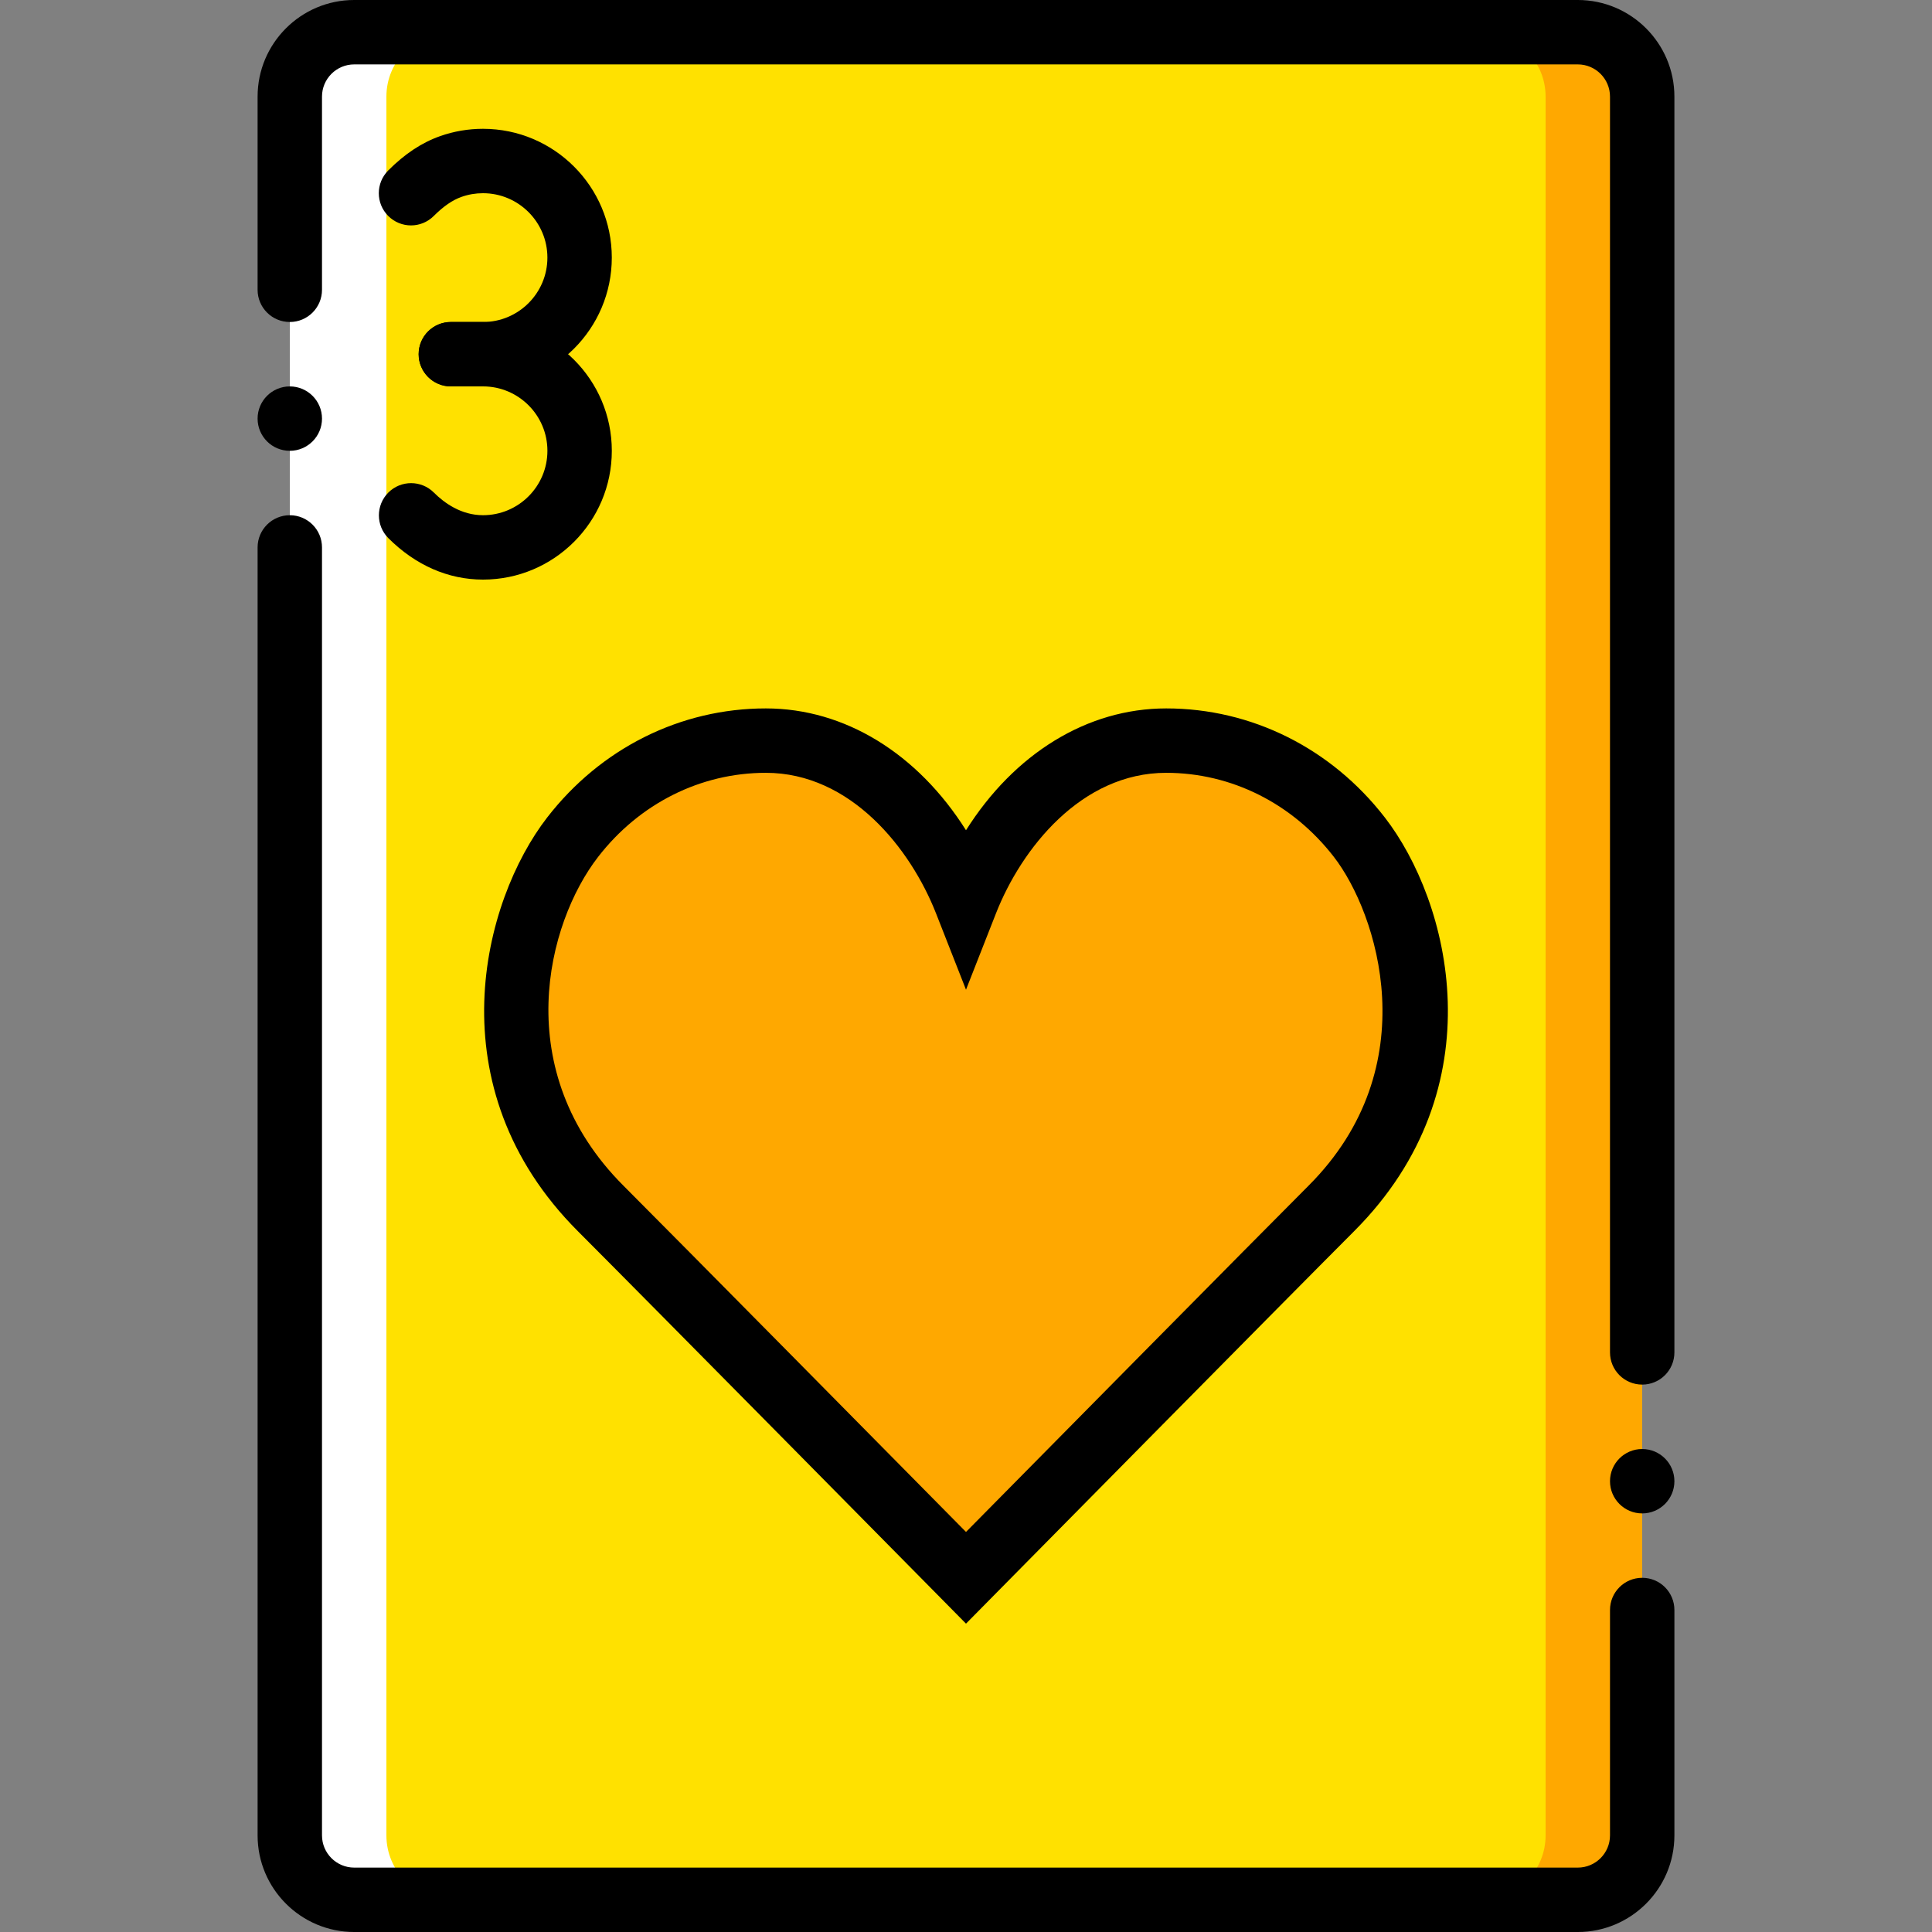 <?xml version="1.0" encoding="iso-8859-1"?>
<!-- Generator: Adobe Illustrator 19.0.0, SVG Export Plug-In . SVG Version: 6.00 Build 0)  -->
<svg version="1.1" id="Layer_1" xmlns="http://www.w3.org/2000/svg" xmlns:xlink="http://www.w3.org/1999/xlink" x="0px" y="0px"
	 viewBox="0 0 503.754 503.754" style="enable-background:new 0 0 503.754 503.754;" xml:space="preserve">
<rect x="0" y="0" width="503.754" height="503.754" fill="#808080" stroke="none"/>
<g transform="translate(0 1)">
	<path style="fill:#FFA800;" d="M411.399,7.399H260.273c-9.277,0-16.792,7.514-16.792,16.792v453.378
		c0,9.277,7.514,16.792,16.792,16.792h151.126c9.277,0,16.792-7.514,16.792-16.792V24.191
		C428.191,14.914,420.676,7.399,411.399,7.399"/>
	<path style="fill:#FFFFFF;" d="M243.481,7.399H92.355c-9.277,0-16.792,7.514-16.792,16.792v453.378
		c0,9.277,7.514,16.792,16.792,16.792h151.126c9.277,0,16.792-7.514,16.792-16.792V24.191
		C260.273,14.914,252.758,7.399,243.481,7.399"/>
	<path style="fill:#FFE100;" d="M386.211,7.399H117.543c-9.277,0-16.792,7.514-16.792,16.792v453.378
		c0,9.277,7.514,16.792,16.792,16.792h268.669c9.277,0,16.792-7.514,16.792-16.792V24.191
		C403.003,14.914,395.489,7.399,386.211,7.399"/>
	<path style="fill:#FFA800;" d="M251.877,234.088c9.042-23.03,28.177-41.979,52.197-41.979c20.217,0,38.235,9.504,50.375,25.188
		c15.23,19.68,25.994,63.49-7.338,96.821c-16.909,16.909-95.235,96.284-95.235,96.284s-78.325-79.375-95.235-96.284
		c-33.332-33.332-22.568-77.142-7.338-96.821c12.14-15.684,30.158-25.188,50.375-25.188
		C223.7,192.109,242.835,211.059,251.877,234.088"/>
	<path d="M428.191,360.024c-4.641,0-8.396-3.755-8.396-8.396V24.188c0-4.628-3.763-8.396-8.396-8.396H92.355
		c-4.628,0-8.396,3.767-8.396,8.396v50.375c0,4.637-3.759,8.396-8.396,8.396c-4.637,0-8.396-3.759-8.396-8.396V24.188
		C67.167,10.298,78.466-1,92.355-1h319.044c13.889,0,25.188,11.298,25.188,25.188v327.44
		C436.587,356.268,432.831,360.024,428.191,360.024z"/>
	<path d="M411.399,502.754H92.355c-13.889,0-25.188-11.298-25.188-25.188V141.734c0-4.637,3.759-8.396,8.396-8.396
		c4.637,0,8.396,3.759,8.396,8.396v335.832c0,4.632,3.767,8.396,8.396,8.396h319.044c4.633,0,8.396-3.763,8.396-8.396v-58.771
		c0-4.641,3.755-8.396,8.396-8.396s8.396,3.755,8.396,8.396v58.771C436.587,491.455,425.288,502.754,411.399,502.754z"/>
	<path d="M83.959,108.15c0,4.635-3.761,8.396-8.396,8.396c-4.635,0-8.396-3.761-8.396-8.396s3.761-8.396,8.396-8.396
		C80.198,99.754,83.959,103.515,83.959,108.15"/>
	<path d="M436.587,385.215c0,4.635-3.761,8.396-8.396,8.396s-8.396-3.761-8.396-8.396s3.761-8.396,8.396-8.396
		S436.587,380.58,436.587,385.215"/>
	<path d="M251.877,422.353l-5.977-6.059c0,0-78.293-79.335-95.196-96.241c-37.593-37.593-24.88-86.132-8.039-107.892
		c13.992-18.079,34.772-28.447,57.017-28.447c20.649,0,39.626,11.831,52.196,31.767c12.569-19.936,31.55-31.767,52.196-31.767
		c22.252,0,43.029,10.368,57.017,28.447c16.849,21.76,29.558,70.299-8.043,107.892c-16.898,16.907-95.192,96.241-95.192,96.241
		L251.877,422.353z M199.681,200.506c-17.009,0-32.948,7.994-43.734,21.929c-13.348,17.243-23.347,55.77,6.633,85.746
		c14.074,14.078,70.668,71.398,89.297,90.264c18.628-18.866,75.227-76.186,89.297-90.264c31.099-31.091,17.899-71.193,6.633-85.742
		c-10.782-13.938-26.721-21.933-43.734-21.933c-22.138,0-37.741,19.743-44.382,36.654l-7.814,19.899l-7.814-19.899
		C237.422,220.249,221.815,200.506,199.681,200.506z"/>
	<path d="M125.938,99.755h-8.371c-4.637,0-8.396-3.759-8.396-8.396s3.759-8.396,8.396-8.396h8.371
		c9.261,0,16.792-7.531,16.792-16.792s-7.531-16.792-16.792-16.792c-1.927,0-3.808,0.32-5.592,0.955
		c-2.353,0.824-4.714,2.456-7.244,4.981c-3.28,3.28-8.593,3.28-11.872,0c-3.28-3.28-3.28-8.593,0-11.872
		c4.341-4.346,8.769-7.269,13.524-8.945c3.575-1.267,7.342-1.91,11.184-1.91c18.518,0,33.584,15.066,33.584,33.584
		S144.456,99.755,125.938,99.755z"/>
	<path d="M125.943,150.126c-9.068,0-17.604-3.739-24.688-10.815c-3.28-3.28-3.28-8.593-0.004-11.876
		c3.28-3.28,8.597-3.276,11.876-0.004c2.693,2.693,7.105,5.903,12.815,5.903c9.261,0,16.792-7.531,16.792-16.792
		s-7.531-16.792-16.792-16.792h-8.396c-4.637,0-8.396-3.759-8.396-8.396c0-4.637,3.759-8.396,8.396-8.396h8.396
		c18.518,0,33.584,15.066,33.584,33.584S144.46,150.126,125.943,150.126z"/>
</g>
<g>
</g>
<g>
</g>
<g>
</g>
<g>
</g>
<g>
</g>
<g>
</g>
<g>
</g>
<g>
</g>
<g>
</g>
<g>
</g>
<g>
</g>
<g>
</g>
<g>
</g>
<g>
</g>
<g>
</g>
</svg>
